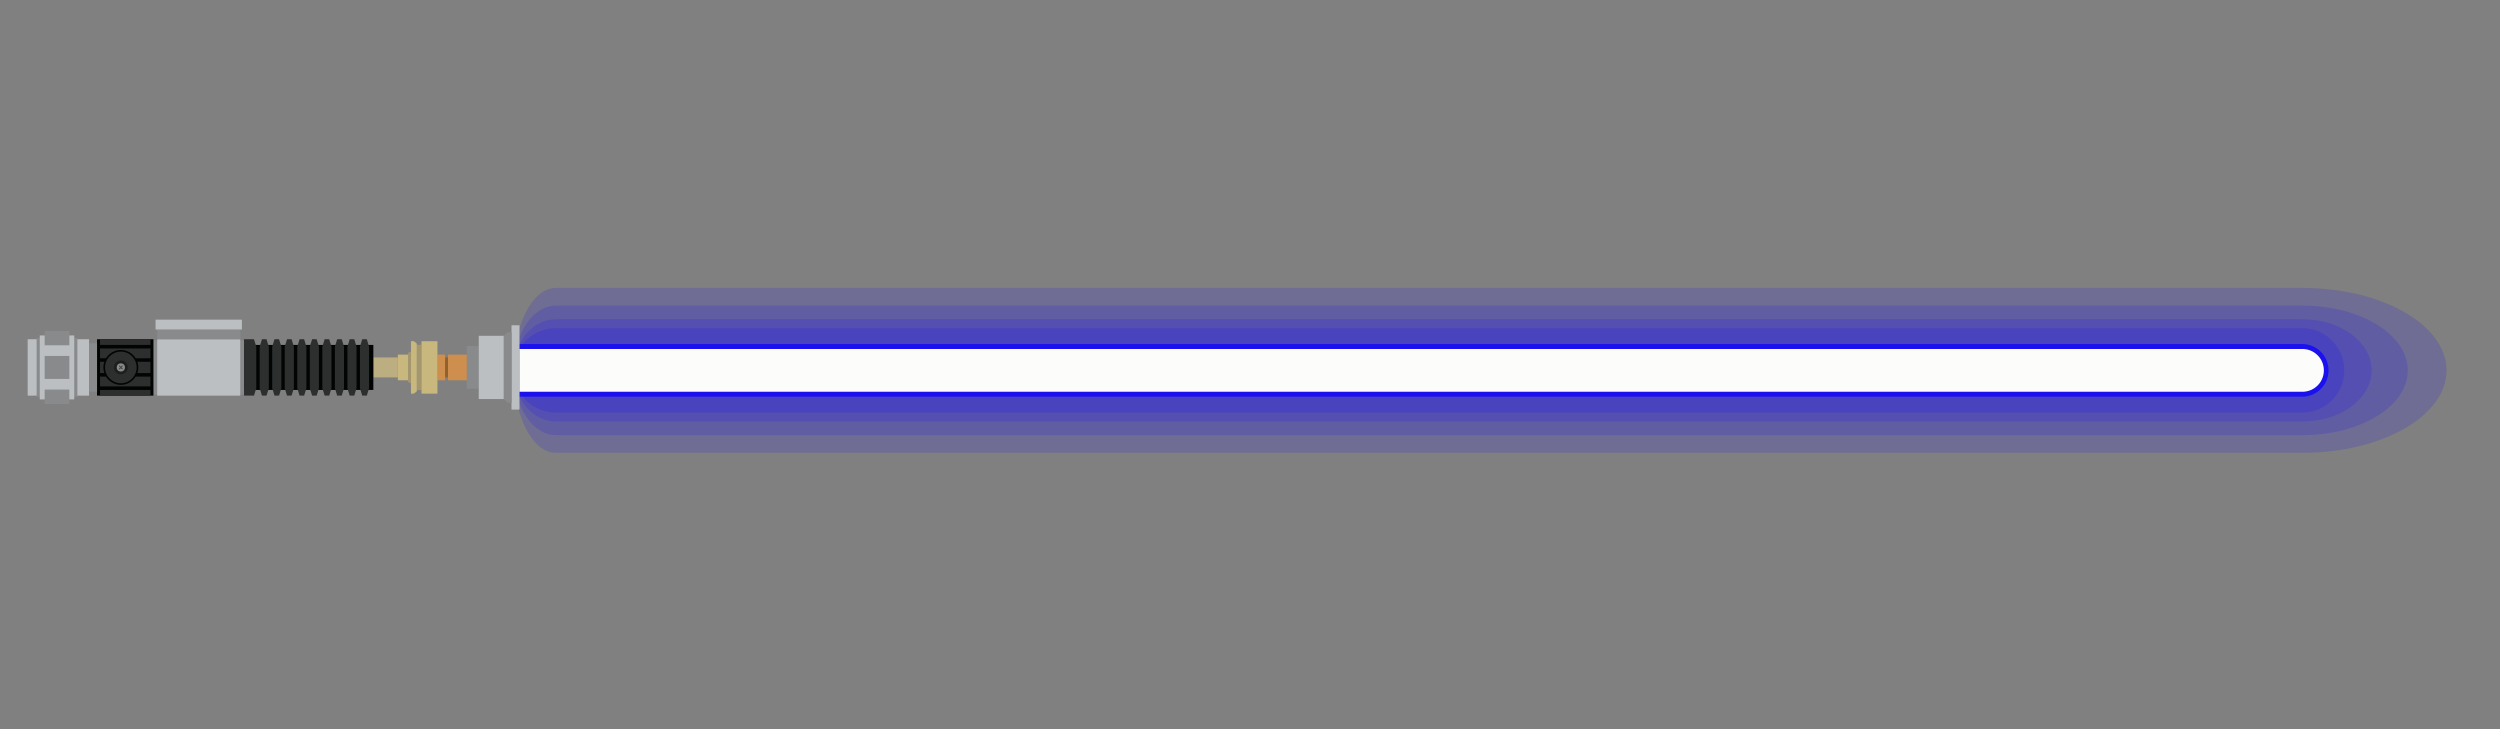 <svg id="Obiwan" xmlns="http://www.w3.org/2000/svg" viewBox="0 0 8776 2560"><rect x="0" y="0" width="8776" height="2560" fill="#808080" stroke="none"/><defs><style>.cls-1{fill:#1200ff;opacity:0.15;}.cls-2{fill:#0c00ff;opacity:0.75;}.cls-3{fill:#fcfdfb;}.cls-4{fill:#888a8b;}.cls-5{fill:#bcbfc1;}.cls-6{fill:#cd8e4e;}.cls-7{fill:#c8b87e;}.cls-8{fill:#020404;}.cls-9{fill:#2d2f2f;}.cls-10{fill:#a4976e;}.cls-11{fill:#90602d;}.cls-12{fill:#bcae80;}.cls-13{fill:#1d1e1e;}.cls-14{fill:none;stroke:#494949;stroke-linecap:round;stroke-miterlimit:10;stroke-width:4px;}</style></defs><title>Light Sabre</title><path class="cls-1" d="M8082.66,1010.83H1950.84c-81.74,0-148,129.54-148,289.33s66.26,289.33,148,289.33H8082.66c279.25,0,505.62-129.54,505.62-289.33S8361.91,1010.83,8082.66,1010.83Z"/><path class="cls-1" d="M8082.66,1072.83H1950.84c-81.74,0-148,101.78-148,227.33s66.26,227.33,148,227.33H8082.66c204.13,0,369.62-101.78,369.62-227.33S8286.8,1072.83,8082.66,1072.83Z"/><path class="cls-1" d="M8082.66,1120.83H1950.84c-81.74,0-148,80.29-148,179.33s66.26,179.33,148,179.33H8082.66c134,0,242.62-80.29,242.62-179.33S8216.66,1120.83,8082.66,1120.83Z"/><path class="cls-1" d="M8082.66,1152.17H1950.84a148,148,0,1,0,0,296H8082.66c81,0,146.62-66.26,146.62-148S8163.64,1152.17,8082.66,1152.17Z"/><path class="cls-2" d="M8082.66,1207.83H1822.84V1392.5H8082.66a92.34,92.34,0,0,0,0-184.67Z"/><path class="cls-3" d="M8082.66,1225.17H1822.84v150H8082.66a75,75,0,0,0,0-150Z"/><g id="Colour"><rect class="cls-4" x="1638.6" y="1214.83" width="42" height="150"/><rect class="cls-5" x="1680.6" y="1178.83" width="88" height="222"/><rect class="cls-5" x="1795.6" y="1141.83" width="28" height="296"/><rect class="cls-6" x="1572.6" y="1244.83" width="66" height="90"/><rect class="cls-6" x="1535.6" y="1244.83" width="27" height="90"/><rect class="cls-7" x="1396.6" y="1244.83" width="35.67" height="90"/><rect class="cls-4" x="538.6" y="1194.67" width="318" height="190.33"/><rect class="cls-5" x="551.85" y="1190.83" width="291.5" height="198"/><rect class="cls-8" x="340.6" y="1190.83" width="198" height="198"/><rect class="cls-5" x="260.6" y="1190.83" width="52" height="198"/><rect class="cls-5" x="97.1" y="1190.83" width="42.5" height="198"/><rect class="cls-4" x="128.6" y="1186.73" width="143" height="206.22"/><rect class="cls-5" x="139.6" y="1177.61" width="121" height="224.45"/><rect class="cls-4" x="156.77" y="1249.54" width="86.67" height="80.59"/><rect class="cls-9" x="351.1" y="1368.9" width="177" height="19.93"/><rect class="cls-9" x="351.1" y="1190.83" width="177" height="19.93" transform="translate(879.2 2401.6) rotate(180)"/><rect class="cls-4" x="156.77" y="1367.55" width="86.67" height="50.78"/><rect class="cls-4" x="156.77" y="1161.33" width="86.67" height="50.78"/><rect class="cls-4" x="312.6" y="1204.83" width="28" height="170"/><rect class="cls-10" x="1463.1" y="1210.33" width="16.5" height="159"/><rect class="cls-7" x="1479.6" y="1197.83" width="56" height="184"/><rect class="cls-11" x="1562.6" y="1254.83" width="10" height="70"/><rect class="cls-12" x="1310.6" y="1254.83" width="86" height="70"/><rect class="cls-8" x="856.6" y="1210.83" width="454" height="158" transform="translate(2167.2 2579.67) rotate(180)"/><polygon class="cls-9" points="935.6 1190.83 927.6 1190.83 919.6 1190.83 911.6 1216.83 911.6 1362.83 919.6 1388.83 927.6 1388.83 935.6 1388.83 943.6 1362.83 943.6 1216.83 935.6 1190.83"/><polygon class="cls-9" points="891.6 1190.83 888.6 1190.83 883.6 1190.83 875.6 1190.83 856.6 1190.83 856.6 1388.83 875.6 1388.83 883.6 1388.83 888.6 1388.83 891.6 1388.83 899.6 1362.83 899.6 1216.83 891.6 1190.83"/><polygon class="cls-9" points="979.6 1190.83 971.6 1190.83 963.6 1190.83 955.6 1216.83 955.6 1362.83 963.6 1388.83 971.6 1388.83 979.6 1388.83 987.6 1362.83 987.6 1216.83 979.6 1190.83"/><polygon class="cls-9" points="1023.6 1190.83 1015.6 1190.83 1007.6 1190.83 999.6 1216.83 999.6 1362.83 1007.6 1388.83 1015.6 1388.83 1023.6 1388.83 1031.6 1362.83 1031.6 1216.83 1023.6 1190.83"/><polygon class="cls-9" points="1067.6 1190.83 1059.6 1190.83 1051.6 1190.83 1043.6 1216.83 1043.6 1362.83 1051.6 1388.83 1059.6 1388.83 1067.6 1388.83 1075.6 1362.83 1075.6 1216.83 1067.6 1190.83"/><polygon class="cls-9" points="1111.6 1190.83 1103.6 1190.83 1095.6 1190.83 1087.6 1216.83 1087.6 1362.83 1095.6 1388.83 1103.6 1388.83 1111.6 1388.83 1119.6 1362.83 1119.6 1216.83 1111.6 1190.83"/><polygon class="cls-9" points="1155.6 1190.83 1147.6 1190.83 1139.6 1190.83 1131.6 1216.83 1131.6 1362.83 1139.6 1388.83 1147.6 1388.83 1155.6 1388.83 1163.6 1362.83 1163.6 1216.83 1155.6 1190.83"/><polygon class="cls-9" points="1199.6 1190.83 1191.6 1190.83 1183.6 1190.83 1175.6 1216.83 1175.6 1362.83 1183.6 1388.83 1191.6 1388.83 1199.6 1388.83 1207.6 1362.83 1207.6 1216.83 1199.6 1190.83"/><polygon class="cls-9" points="1243.6 1190.83 1235.6 1190.83 1227.6 1190.83 1219.6 1216.83 1219.6 1362.83 1227.6 1388.83 1235.6 1388.83 1243.6 1388.83 1251.6 1362.83 1251.6 1216.83 1243.6 1190.83"/><polygon class="cls-9" points="1287.6 1190.83 1279.6 1190.83 1271.6 1190.83 1263.6 1216.83 1263.6 1362.83 1271.6 1388.83 1279.6 1388.83 1287.6 1388.83 1295.6 1362.83 1295.6 1216.83 1287.6 1190.83"/><rect class="cls-4" x="551.85" y="1156.67" width="291.5" height="34.17"/><rect class="cls-5" x="546.1" y="1122.17" width="303" height="34.5"/><path class="cls-9" d="M351.1,1223.33v34.22h21.11a61.21,61.21,0,0,1,104,0H528.1v-34.22Z"/><path class="cls-9" d="M476.23,1322.12a61.21,61.21,0,0,1-104,0H351.1v34.22h177v-34.22Z"/><path class="cls-9" d="M363,1289.83a61.1,61.1,0,0,1,3.26-19.72H351.1v39.43h15.17A61.1,61.1,0,0,1,363,1289.83Z"/><path class="cls-9" d="M482.17,1270.12a61.18,61.18,0,0,1,0,39.43H528.1v-39.43Z"/><circle class="cls-9" cx="424.22" cy="1289.83" r="55.5"/><circle class="cls-13" cx="424.22" cy="1289.83" r="24.44"/><circle class="cls-4" cx="424.22" cy="1289.83" r="14.44"/><line class="cls-14" x1="419.34" y1="1294.71" x2="429.1" y2="1284.95"/><line class="cls-14" x1="419.34" y1="1284.95" x2="429.1" y2="1294.71"/><polygon class="cls-7" points="1452.85 1197.83 1442.6 1197.83 1442.6 1381.83 1452.85 1381.83 1463.1 1373.67 1463.1 1289.83 1463.1 1206 1452.85 1197.83"/><polygon class="cls-10" points="1437.43 1344.58 1442.6 1344.58 1442.6 1235.08 1437.43 1235.08 1432.27 1239.94 1432.27 1289.83 1432.27 1339.72 1437.43 1344.58"/><polygon class="cls-4" points="1782.1 1413.83 1795.6 1413.83 1795.6 1165.83 1782.1 1165.83 1768.6 1178.83 1768.6 1289.83 1768.6 1400.83 1782.1 1413.83"/></g></svg>